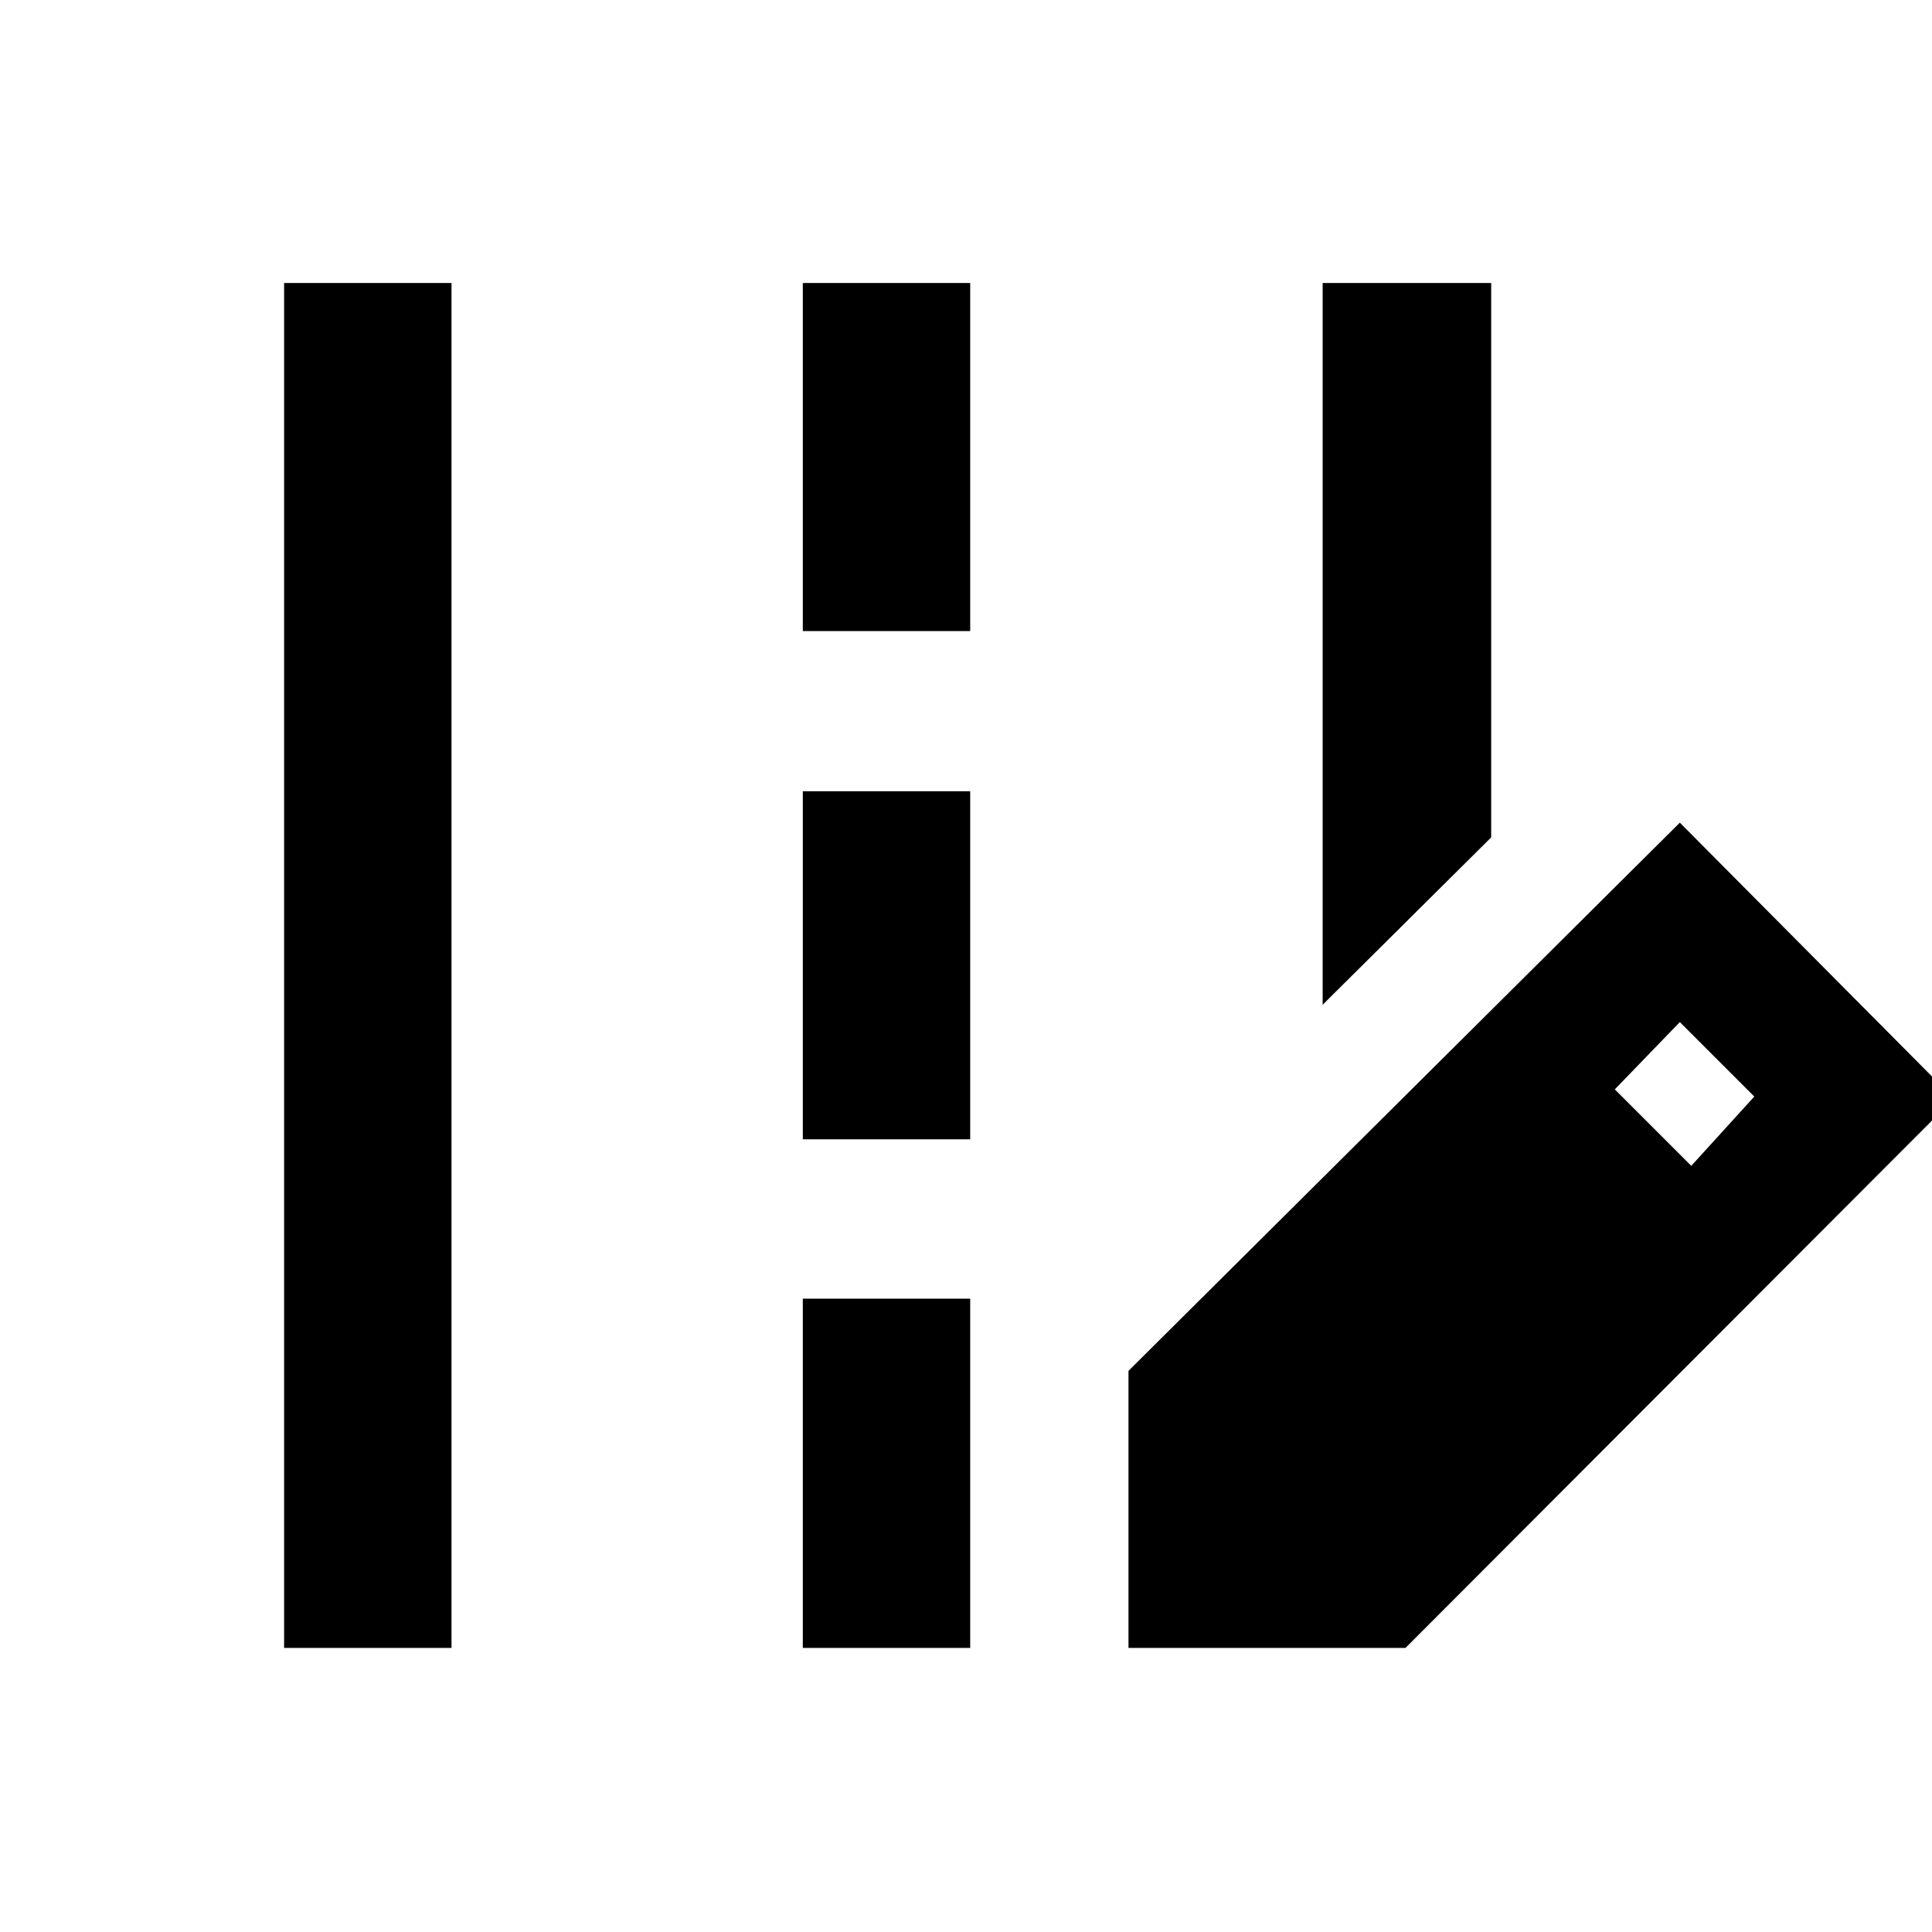 <svg xmlns="http://www.w3.org/2000/svg" height="48" viewBox="0 -960 960 960" width="48"><path d="M657.22-460.74v-358.65h83.74v275.48l-83.74 83.17ZM141.17-141.17v-678.22h83.18v678.22h-83.18Zm257.74-505.26v-172.96h83.18v172.96h-83.18Zm0 252.56v-172.96h83.18v172.96h-83.18Zm0 252.7V-314.7h83.18v173.53h-83.18Zm161.83 0v-137.66L834.7-551.22l136.21 137.09-272.52 272.96H560.74ZM840.39-380.7l31.31-34.43-37-37-32.31 33.43 38 38Z"/></svg>